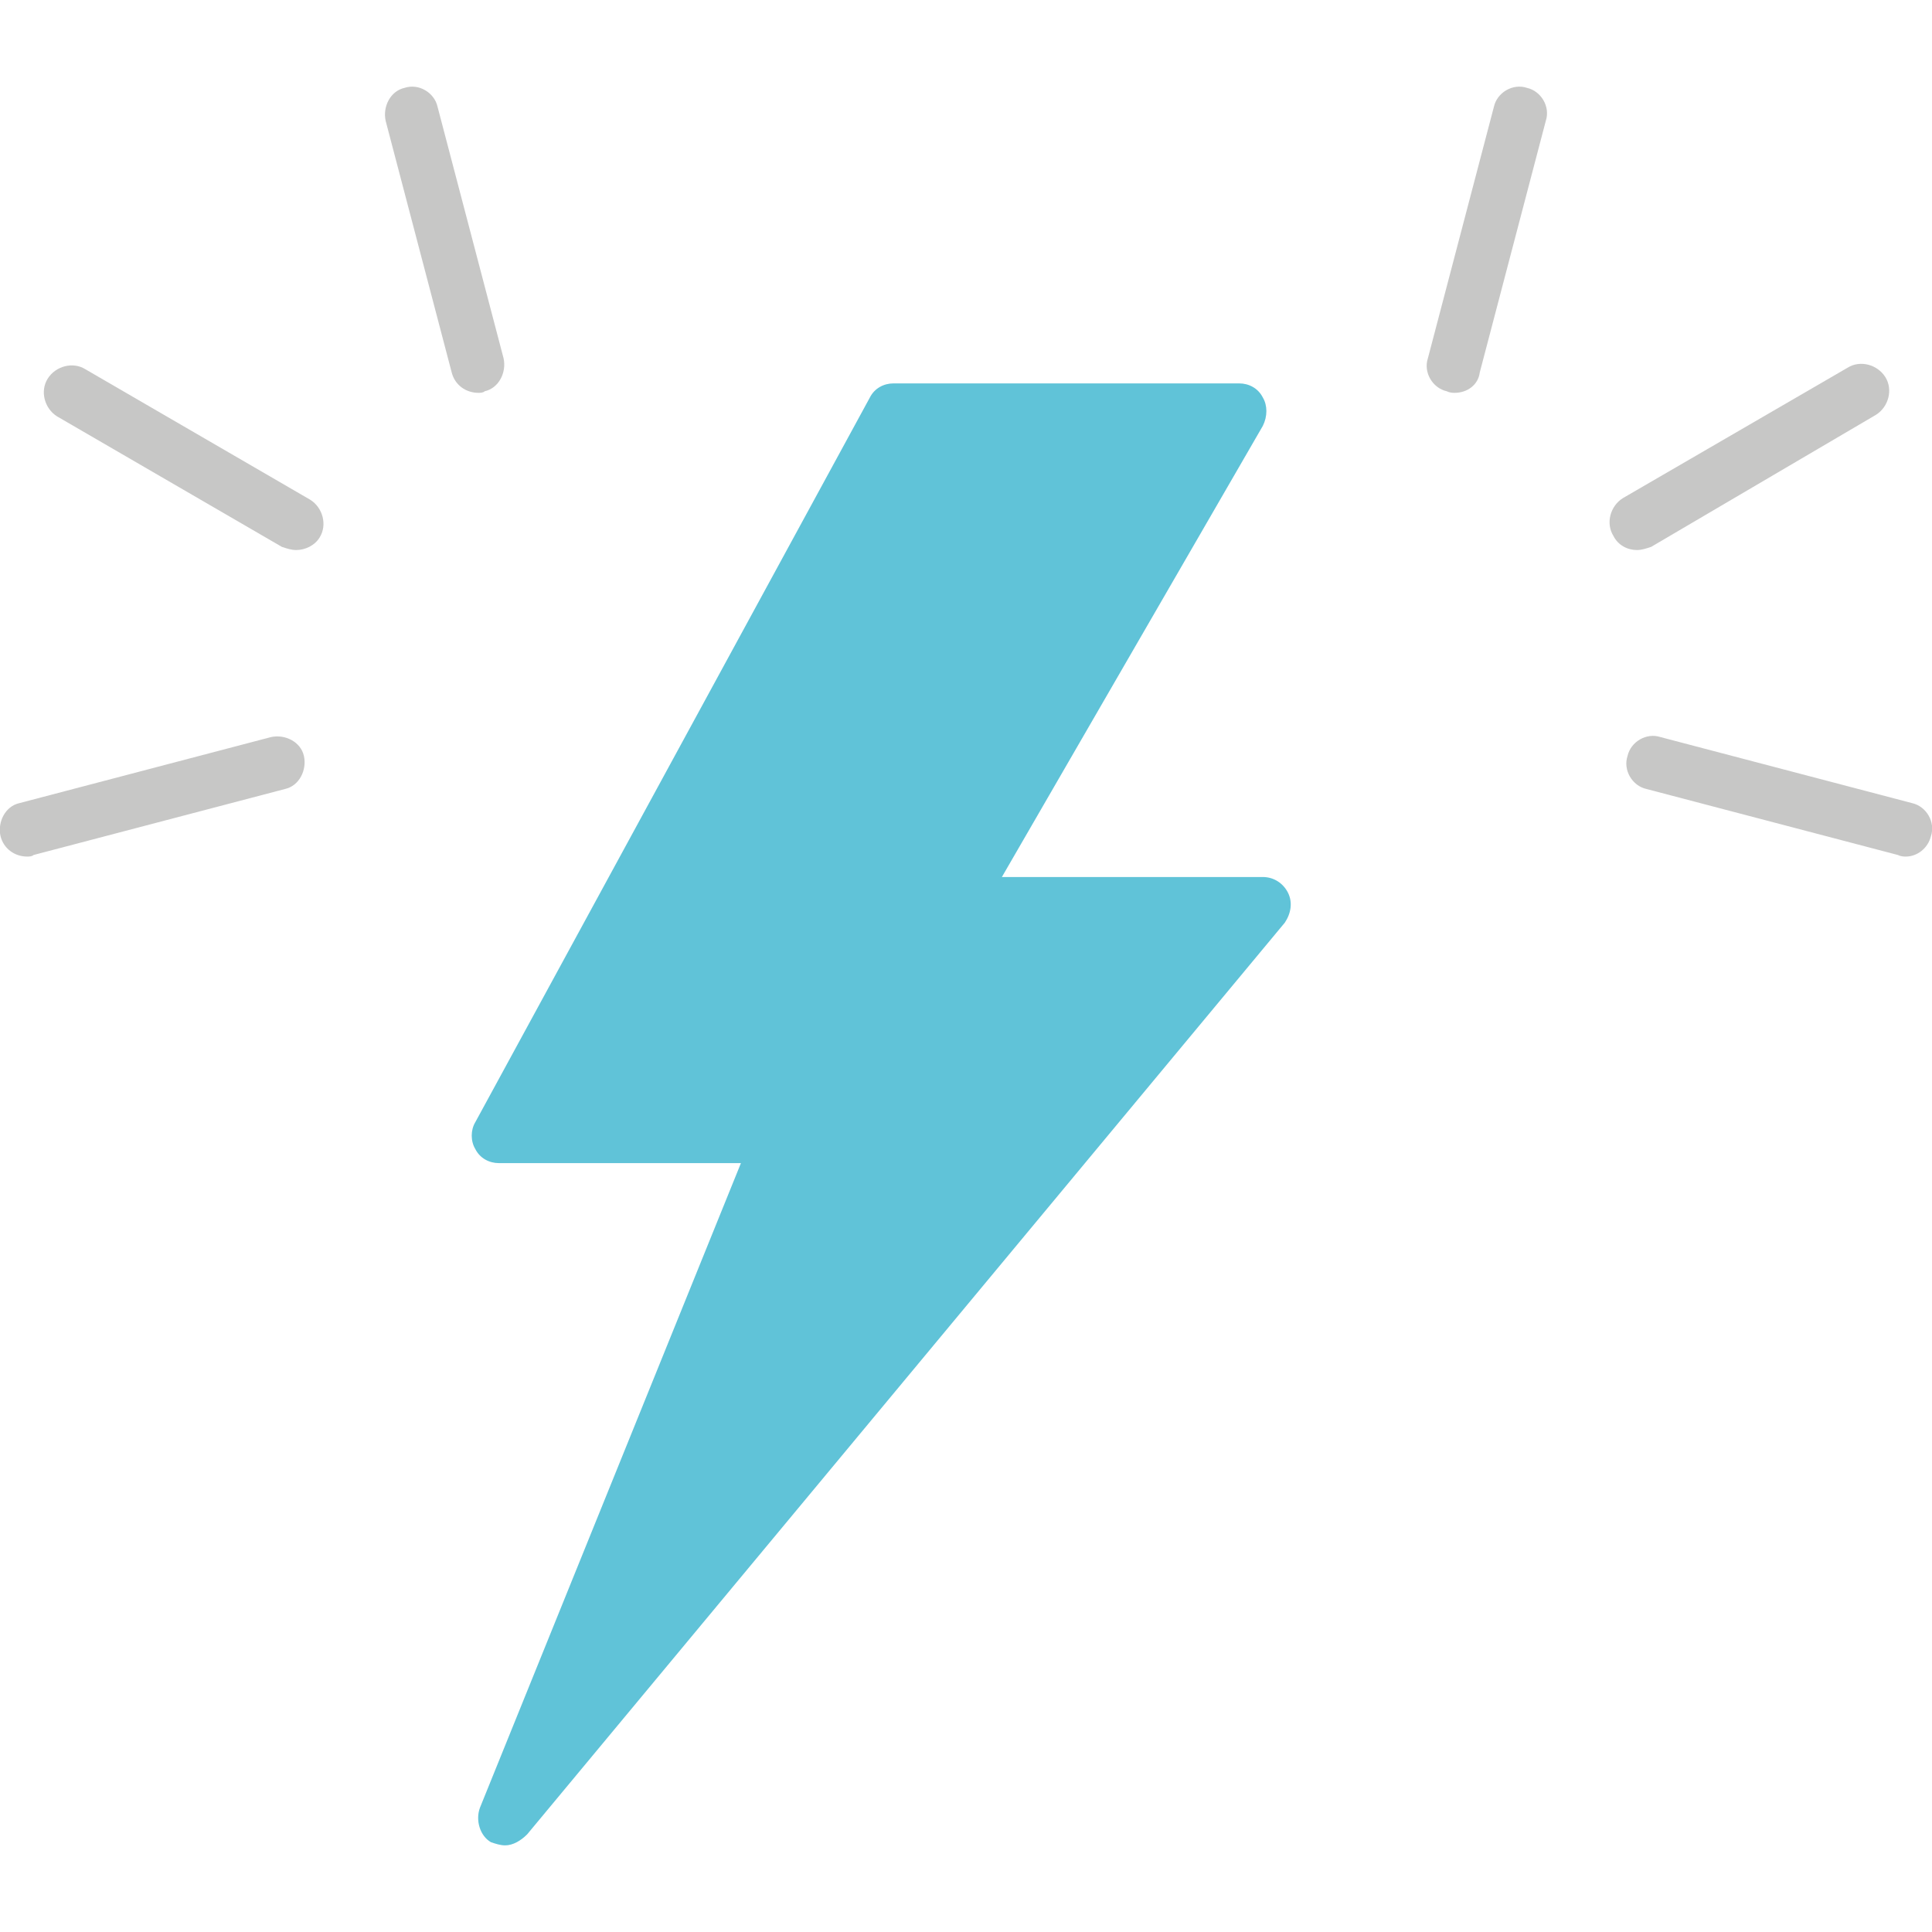 <?xml version="1.0" encoding="UTF-8"?>
<!DOCTYPE svg PUBLIC "-//W3C//DTD SVG 1.1//EN" "http://www.w3.org/Graphics/SVG/1.1/DTD/svg11.dtd">
<!-- Creator: CorelDRAW -->
<svg xmlns="http://www.w3.org/2000/svg" xml:space="preserve" width="512px" height="512px" style="shape-rendering:geometricPrecision; text-rendering:geometricPrecision; image-rendering:optimizeQuality; fill-rule:evenodd; clip-rule:evenodd"
viewBox="0 0 512 512"
 xmlns:xlink="http://www.w3.org/1999/xlink">
 <defs>
  <style type="text/css">
   <![CDATA[
    .fil0 {fill:#60C3D8}
    .fil1 {fill:#C7C7C6}
   ]]>
  </style>
 </defs>
 <g id="Layer_x0020_1">
  <path class="fil0" d="M133.865 489.042c-1.25,0 -2.499,-0.417 -3.749,-0.833 -2.916,-1.667 -4.166,-5.832 -2.916,-9.165l69.155 -170.806 -64.156 0c-2.499,0 -5,-1.25 -6.249,-3.749 -1.25,-2.083 -1.25,-5 0,-7.082l104.567 -192.053c1.25,-2.499 3.749,-3.749 6.249,-3.749l91.651 0c2.499,0 5,1.25 6.249,3.749 1.25,2.083 1.25,5 0,7.499l-69.156 119.563 69.156 0c2.916,0 5.415,1.667 6.666,4.166 1.251,2.499 0.833,5.415 -0.833,7.916l-200.801 241.627c-1.668,1.667 -3.751,2.916 -5.833,2.916z"/>
  <path class="fil1" d="M433.817 145.765c-2.499,0 -5,-1.25 -6.249,-3.749 -2.083,-3.333 -0.833,-7.916 2.499,-9.998l59.574 -34.578c3.333,-2.083 7.916,-0.833 9.998,2.499 2.083,3.333 0.833,7.916 -2.499,9.998l-59.574 34.994c-1.25,0.417 -2.499,0.834 -3.749,0.834z"/>
  <path class="fil1" d="M505.055 227.001c-0.417,0 -1.25,0 -2.083,-0.417l-66.656 -17.497c-3.749,-0.833 -6.249,-5 -5,-8.748 0.833,-3.749 5,-6.249 8.748,-5l66.656 17.497c3.749,0.833 6.249,5 5,8.748 -0.833,3.333 -3.749,5.417 -6.665,5.417z"/>
  <path class="fil1" d="M385.491 104.105c-0.417,0 -1.25,0 -2.083,-0.417 -3.749,-0.833 -6.249,-5 -5,-8.748l17.497 -66.656c0.833,-3.749 5,-6.249 8.748,-5 3.749,0.833 6.249,5 5,8.748l-17.497 66.656c-0.416,3.333 -3.332,5.417 -6.665,5.417z"/>
  <path class="fil1" d="M78.457 145.765c-1.25,0 -2.499,-0.417 -3.749,-0.833l-59.574 -34.578c-3.333,-2.083 -4.583,-6.666 -2.499,-9.998 2.083,-3.333 6.666,-4.583 9.998,-2.499l59.574 34.578c3.333,2.083 4.583,6.666 2.499,9.998 -1.25,2.082 -3.749,3.332 -6.249,3.332z"/>
  <path class="fil1" d="M7.219 227.001c-3.333,0 -6.249,-2.083 -7.082,-5.415 -0.833,-3.749 1.25,-7.916 5,-8.748l66.656 -17.497c3.749,-0.833 7.916,1.25 8.748,5 0.833,3.749 -1.25,7.916 -5,8.748l-66.656 17.497c-0.417,0.416 -1.25,0.416 -1.667,0.416z"/>
  <path class="fil1" d="M126.783 104.105c-3.333,0 -6.249,-2.083 -7.082,-5.415l-17.497 -66.656c-0.833,-3.749 1.25,-7.916 5,-8.748 3.749,-1.25 7.916,1.25 8.748,5l17.497 66.656c0.833,3.749 -1.25,7.916 -5,8.748 -0.417,0.416 -1.251,0.416 -1.667,0.416z"/>
 </g>
</svg>
